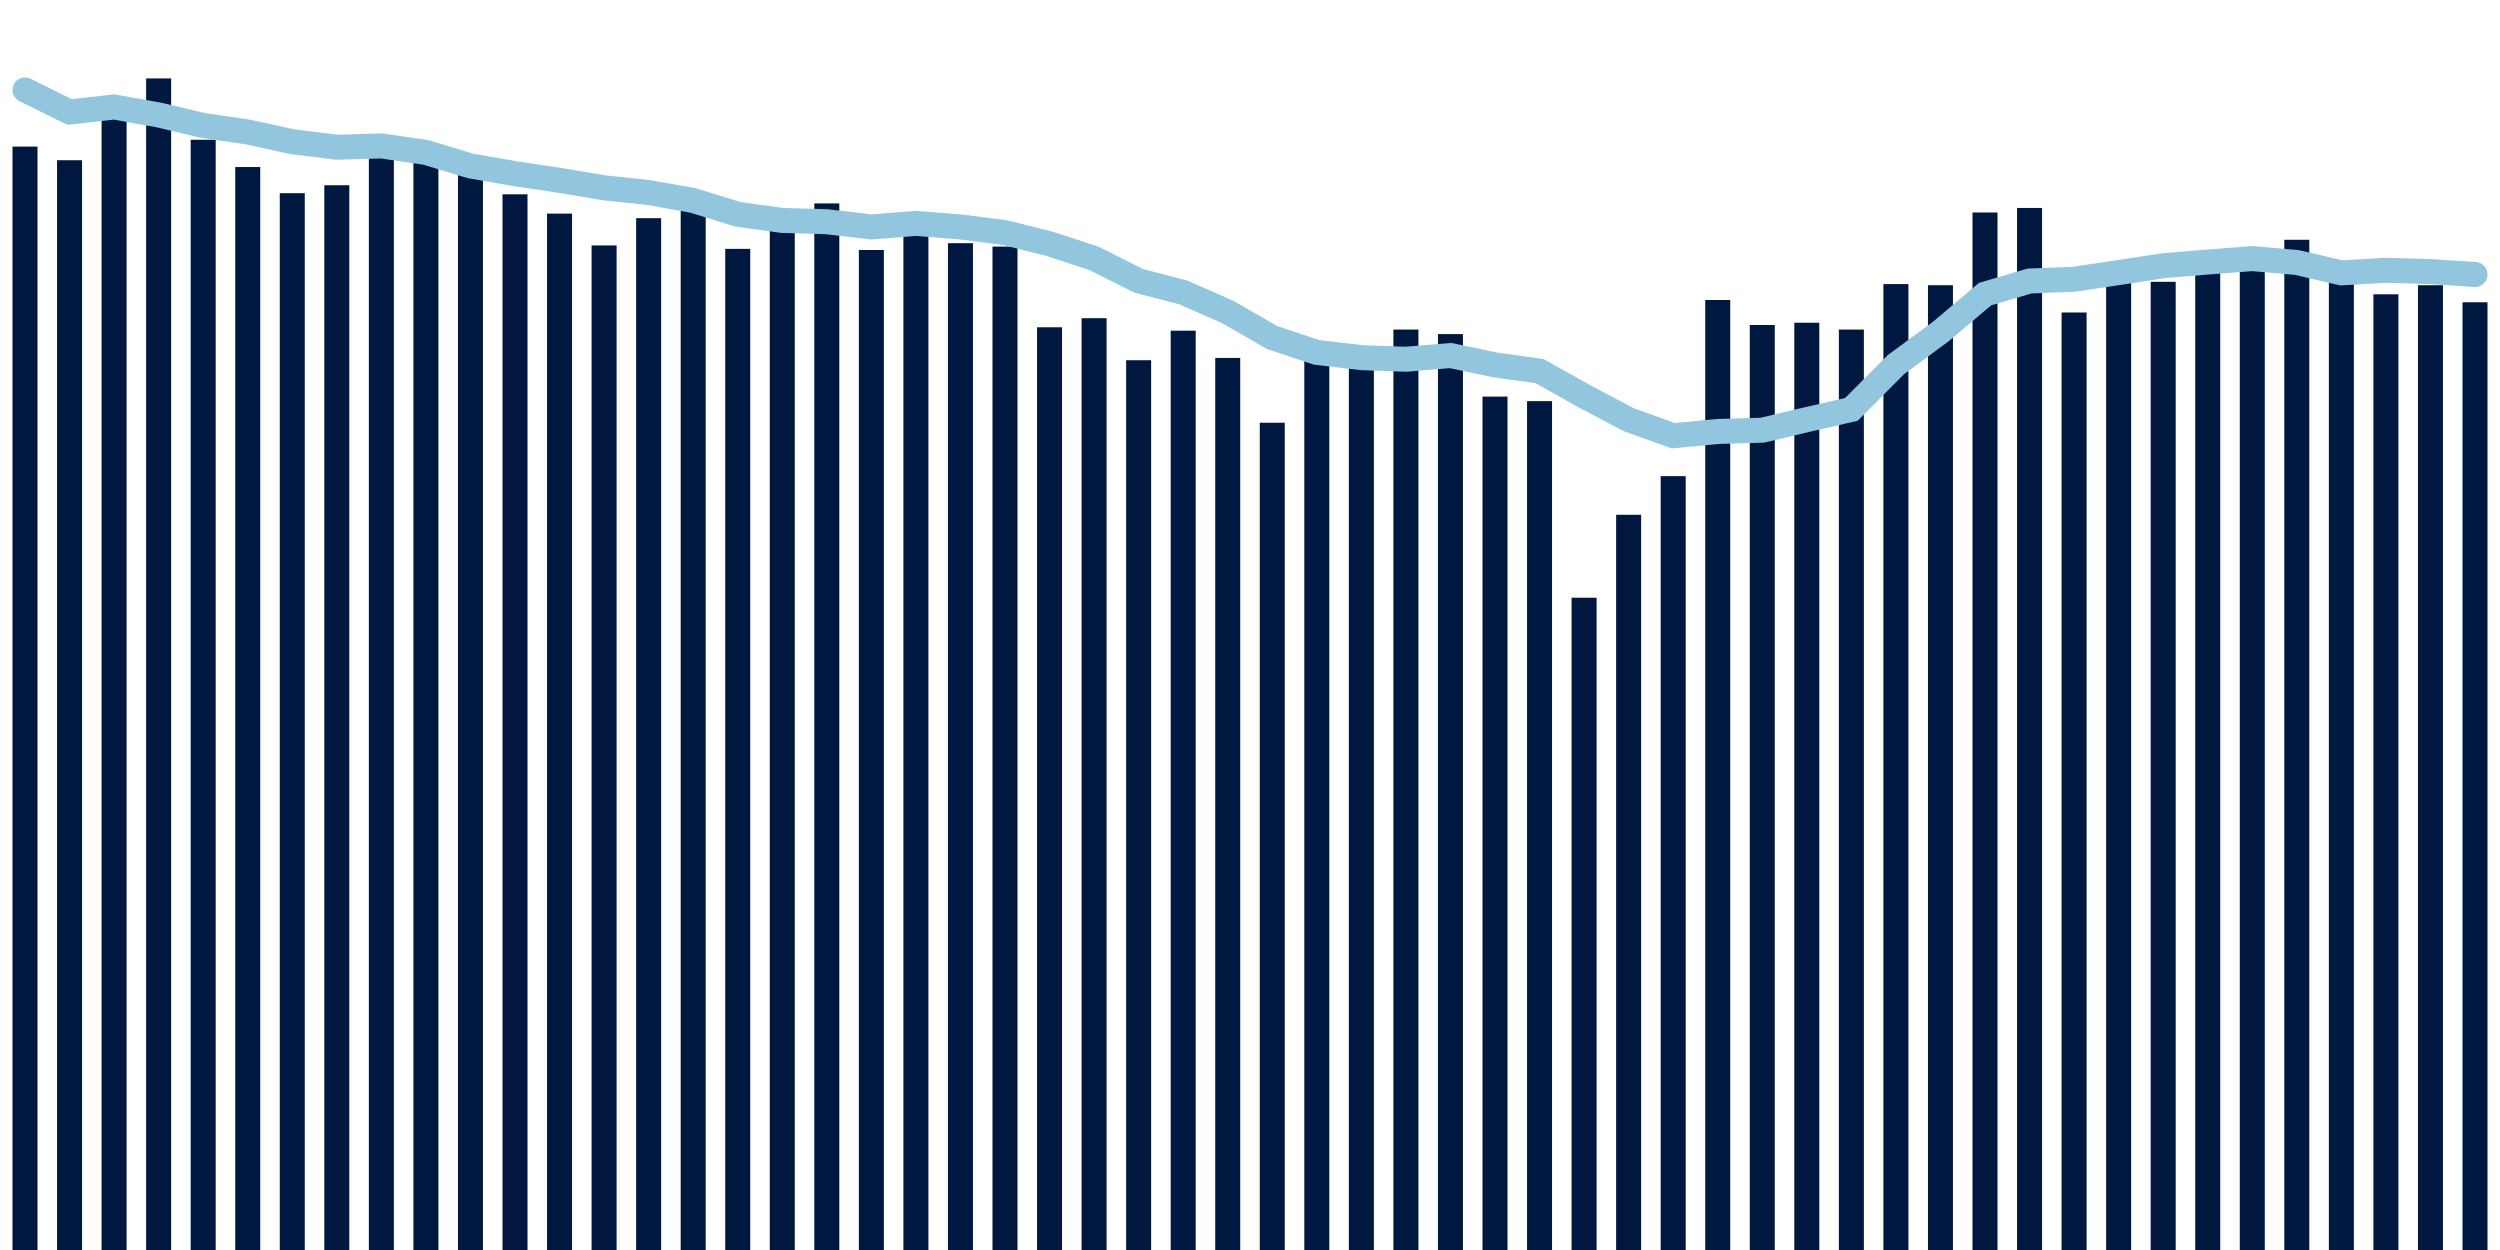 <svg meta="{&quot;DATA_PUBLISHED_DATE&quot;:&quot;2023-07-27&quot;,&quot;RENDER_DATE&quot;:&quot;2023-07-27&quot;,&quot;FIRST_DATE&quot;:&quot;2023-05-28&quot;,&quot;LAST_DATE&quot;:&quot;2023-07-22&quot;}" xmlns="http://www.w3.org/2000/svg" viewBox="0,0,200,100"><g transform="translate(0,0)"></g><g class="fg-bars hospitalizations-count" fill="#00183f" stroke="none"><g><rect x="197" y="24.182" width="2" height="75.818" id="hospitalizations-count-0"></rect></g><g><rect x="193.436" y="22.818" width="2" height="77.182" id="hospitalizations-count-1"></rect></g><g><rect x="189.873" y="23.545" width="2" height="76.455" id="hospitalizations-count-2"></rect></g><g><rect x="186.309" y="22.455" width="2" height="77.545" id="hospitalizations-count-3"></rect></g><g><rect x="182.745" y="19.182" width="2" height="80.818" id="hospitalizations-count-4"></rect></g><g><rect x="179.182" y="20.909" width="2" height="79.091" id="hospitalizations-count-5"></rect></g><g><rect x="175.618" y="20.636" width="2" height="79.364" id="hospitalizations-count-6"></rect></g><g><rect x="172.055" y="22.545" width="2" height="77.455" id="hospitalizations-count-7"></rect></g><g><rect x="168.491" y="22.091" width="2" height="77.909" id="hospitalizations-count-8"></rect></g><g><rect x="164.927" y="25" width="2" height="75" id="hospitalizations-count-9"></rect></g><g><rect x="161.364" y="16.636" width="2" height="83.364" id="hospitalizations-count-10"></rect></g><g><rect x="157.8" y="17" width="2" height="83" id="hospitalizations-count-11"></rect></g><g><rect x="154.236" y="22.818" width="2" height="77.182" id="hospitalizations-count-12"></rect></g><g><rect x="150.673" y="22.727" width="2" height="77.273" id="hospitalizations-count-13"></rect></g><g><rect x="147.109" y="26.364" width="2" height="73.636" id="hospitalizations-count-14"></rect></g><g><rect x="143.545" y="25.818" width="2" height="74.182" id="hospitalizations-count-15"></rect></g><g><rect x="139.982" y="26" width="2" height="74" id="hospitalizations-count-16"></rect></g><g><rect x="136.418" y="24" width="2" height="76" id="hospitalizations-count-17"></rect></g><g><rect x="132.855" y="38.091" width="2" height="61.909" id="hospitalizations-count-18"></rect></g><g><rect x="129.291" y="41.182" width="2" height="58.818" id="hospitalizations-count-19"></rect></g><g><rect x="125.727" y="47.818" width="2" height="52.182" id="hospitalizations-count-20"></rect></g><g><rect x="122.164" y="32.091" width="2" height="67.909" id="hospitalizations-count-21"></rect></g><g><rect x="118.6" y="31.727" width="2" height="68.273" id="hospitalizations-count-22"></rect></g><g><rect x="115.036" y="26.727" width="2" height="73.273" id="hospitalizations-count-23"></rect></g><g><rect x="111.473" y="26.364" width="2" height="73.636" id="hospitalizations-count-24"></rect></g><g><rect x="107.909" y="29.091" width="2" height="70.909" id="hospitalizations-count-25"></rect></g><g><rect x="104.345" y="28" width="2" height="72" id="hospitalizations-count-26"></rect></g><g><rect x="100.782" y="33.818" width="2" height="66.182" id="hospitalizations-count-27"></rect></g><g><rect x="97.218" y="28.636" width="2" height="71.364" id="hospitalizations-count-28"></rect></g><g><rect x="93.655" y="26.455" width="2" height="73.545" id="hospitalizations-count-29"></rect></g><g><rect x="90.091" y="28.818" width="2" height="71.182" id="hospitalizations-count-30"></rect></g><g><rect x="86.527" y="25.455" width="2" height="74.545" id="hospitalizations-count-31"></rect></g><g><rect x="82.964" y="26.182" width="2" height="73.818" id="hospitalizations-count-32"></rect></g><g><rect x="79.4" y="19.727" width="2" height="80.273" id="hospitalizations-count-33"></rect></g><g><rect x="75.836" y="19.455" width="2" height="80.545" id="hospitalizations-count-34"></rect></g><g><rect x="72.273" y="17.636" width="2" height="82.364" id="hospitalizations-count-35"></rect></g><g><rect x="68.709" y="20" width="2" height="80" id="hospitalizations-count-36"></rect></g><g><rect x="65.145" y="16.273" width="2" height="83.727" id="hospitalizations-count-37"></rect></g><g><rect x="61.582" y="17.273" width="2" height="82.727" id="hospitalizations-count-38"></rect></g><g><rect x="58.018" y="19.909" width="2" height="80.091" id="hospitalizations-count-39"></rect></g><g><rect x="54.455" y="16.545" width="2" height="83.455" id="hospitalizations-count-40"></rect></g><g><rect x="50.891" y="17.455" width="2" height="82.545" id="hospitalizations-count-41"></rect></g><g><rect x="47.327" y="19.636" width="2" height="80.364" id="hospitalizations-count-42"></rect></g><g><rect x="43.764" y="17.091" width="2" height="82.909" id="hospitalizations-count-43"></rect></g><g><rect x="40.2" y="15.545" width="2" height="84.455" id="hospitalizations-count-44"></rect></g><g><rect x="36.636" y="13.818" width="2" height="86.182" id="hospitalizations-count-45"></rect></g><g><rect x="33.073" y="12.182" width="2" height="87.818" id="hospitalizations-count-46"></rect></g><g><rect x="29.509" y="12.091" width="2" height="87.909" id="hospitalizations-count-47"></rect></g><g><rect x="25.945" y="14.818" width="2" height="85.182" id="hospitalizations-count-48"></rect></g><g><rect x="22.382" y="15.455" width="2" height="84.545" id="hospitalizations-count-49"></rect></g><g><rect x="18.818" y="13.364" width="2" height="86.636" id="hospitalizations-count-50"></rect></g><g><rect x="15.255" y="11.182" width="2" height="88.818" id="hospitalizations-count-51"></rect></g><g><rect x="11.691" y="6.273" width="2" height="93.727" id="hospitalizations-count-52"></rect></g><g><rect x="8.127" y="8.545" width="2" height="91.455" id="hospitalizations-count-53"></rect></g><g><rect x="4.564" y="12.818" width="2" height="87.182" id="hospitalizations-count-54"></rect></g><g><rect x="1" y="11.727" width="2" height="88.273" id="hospitalizations-count-55"></rect></g></g><g class="fg-line hospitalizations-count" fill="none" stroke="#92c5de" stroke-width="2" stroke-linecap="round"><path d="M198,21.961L194.436,21.727L190.873,21.623L187.309,21.831L183.745,21L180.182,20.688L176.618,20.961L173.055,21.26L169.491,21.805L165.927,22.338L162.364,22.481L158.8,23.532L155.236,26.545L151.673,29.169L148.109,32.753L144.545,33.571L140.982,34.416L137.418,34.519L133.855,34.857L130.291,33.571L126.727,31.688L123.164,29.688L119.6,29.195L116.036,28.442L112.473,28.74L108.909,28.61L105.345,28.195L101.782,27.013L98.218,24.961L94.655,23.39L91.091,22.468L87.527,20.675L83.964,19.506L80.4,18.61L76.836,18.156L73.273,17.87L69.709,18.156L66.145,17.74L62.582,17.636L59.018,17.143L55.455,16.039L51.891,15.403L48.327,15.026L44.764,14.429L41.2,13.896L37.636,13.273L34.073,12.195L30.509,11.675L26.945,11.779L23.382,11.338L19.818,10.558L16.255,10.039L12.691,9.195L9.127,8.558L5.564,8.961L2,7.195"></path></g></svg>
